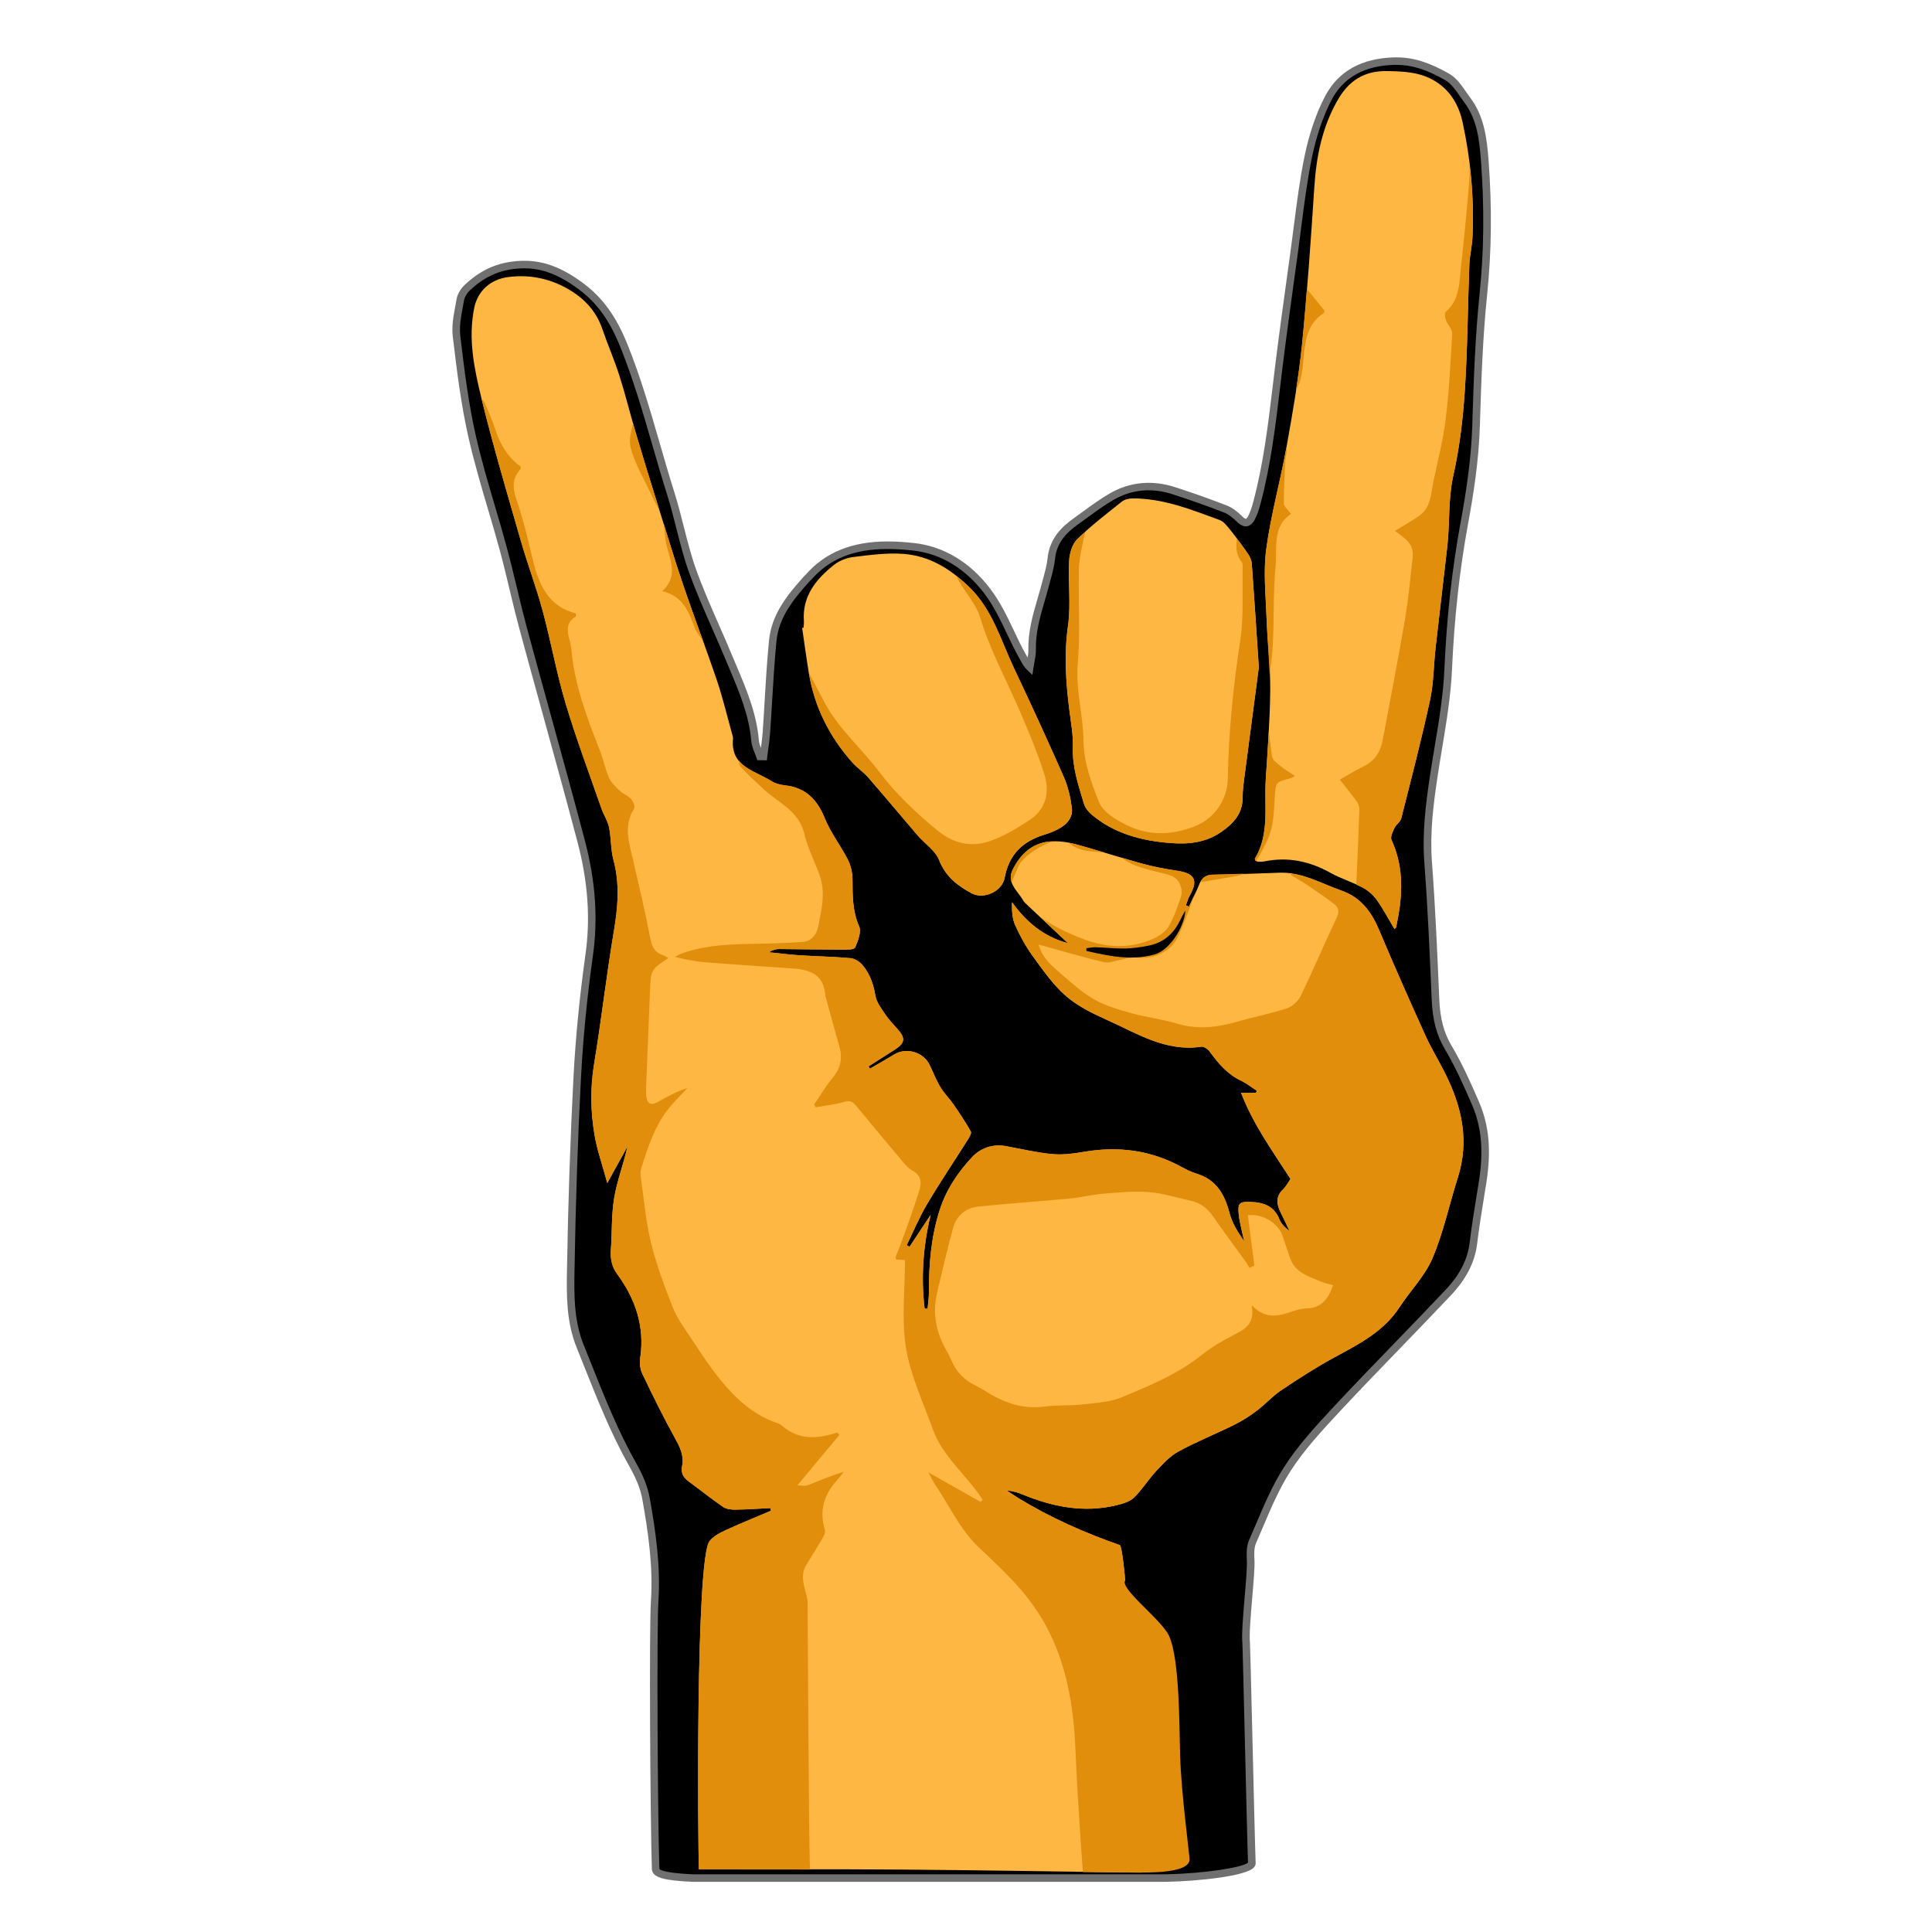 <?xml version="1.0" encoding="UTF-8"?>
<!-- Generated by phantom_svg. -->
<svg width="64px" height="64px" viewBox="0 0 64 64" preserveAspectRatio="none" xmlns="http://www.w3.org/2000/svg" xmlns:xlink="http://www.w3.org/1999/xlink" version="1.1">
  <g>
    <path d='M25.295,25.058c0.032-0.263,0.075-0.526,0.094-0.79
		c0.072-1.016,0.11-2.035,0.211-3.047c0.084-0.839,0.604-1.467,1.147-2.068
		c0.007-0.008,0.017-0.012,0.024-0.02c0.944-1.089,2.245-1.158,3.495-1.02
		c0.96,0.106,1.807,0.633,2.442,1.47c0.513,0.677,0.772,1.466,1.182,2.184
		c0.061,0.107,0.107,0.222,0.223,0.333c0.028-0.195,0.085-0.391,0.08-0.585
		c-0.018-0.757,0.257-1.45,0.442-2.163c0.073-0.282,0.162-0.564,0.192-0.852
		c0.059-0.571,0.397-0.937,0.832-1.245c0.391-0.276,0.769-0.577,1.184-0.813
		c0.645-0.369,1.345-0.414,2.05-0.185c0.574,0.186,1.143,0.386,1.705,0.606
		c0.177,0.069,0.339,0.204,0.476,0.341c0.175,0.175,0.296,0.124,0.388-0.057
		c0.075-0.147,0.126-0.308,0.169-0.468c0.392-1.455,0.539-2.949,0.722-4.438
		c0.161-1.313,0.347-2.624,0.527-3.935c0.142-1.031,0.246-2.07,0.454-3.088
		c0.138-0.676,0.352-1.362,0.671-1.971c0.444-0.847,1.243-1.201,2.199-1.222
		c0.643-0.015,1.213,0.224,1.74,0.526c0.278,0.16,0.462,0.496,0.666,0.769
		c0.443,0.595,0.523,1.296,0.576,2.009c0.11,1.479,0.105,2.95-0.048,4.431
		c-0.148,1.439-0.197,2.89-0.241,4.336c-0.033,1.098-0.195,2.173-0.392,3.248
		c-0.293,1.6-0.46,3.21-0.533,4.839c-0.054,1.2-0.31,2.391-0.486,3.584
		c-0.137,0.928-0.249,1.851-0.177,2.797c0.115,1.516,0.178,3.037,0.244,4.557
		c0.024,0.562,0.123,1.075,0.42,1.574c0.353,0.595,0.639,1.235,0.913,1.873
		c0.356,0.828,0.369,1.7,0.23,2.579c-0.107,0.678-0.226,1.355-0.308,2.037
		c-0.079,0.657-0.406,1.183-0.839,1.641c-1.208,1.28-2.451,2.527-3.651,3.814
		c-0.602,0.646-1.215,1.303-1.686,2.042c-0.472,0.74-0.786,1.583-1.142,2.392
		c-0.079,0.18-0.07,0.411-0.06,0.616c0.026,0.499-0.206,2.251-0.149,2.747
		c0.01,0.089,0.159,6.636,0.188,7.281c0.011,0.251-1.556,0.468-2.842,0.493H22.906
		c-0.849-0.044-1.181-0.13-1.187-0.306c-0.056-1.666-0.092-7.946-0.031-8.875
		c0.075-1.132-0.087-2.281-0.29-3.407c-0.068-0.379-0.238-0.755-0.43-1.094
		c-0.712-1.256-1.209-2.602-1.747-3.934c-0.331-0.819-0.326-1.656-0.312-2.49
		c0.035-2.156,0.103-4.313,0.217-6.466c0.071-1.34,0.208-2.68,0.394-4.009
		c0.179-1.278,0.06-2.522-0.262-3.747c-0.623-2.367-1.292-4.721-1.93-7.084
		c-0.233-0.864-0.417-1.741-0.651-2.604c-0.337-1.247-0.75-2.475-1.034-3.733
		c-0.247-1.094-0.386-2.216-0.518-3.332c-0.046-0.392,0.057-0.806,0.126-1.204
		c0.024-0.143,0.121-0.296,0.228-0.397c0.429-0.405,0.91-0.668,1.528-0.745
		c0.867-0.108,1.537,0.178,2.22,0.681c0.709,0.521,1.117,1.177,1.439,1.974
		c0.646,1.599,1.04,3.272,1.556,4.908c0.266,0.843,0.421,1.723,0.718,2.553
		c0.346,0.968,0.798,1.898,1.194,2.849c0.375,0.901,0.798,1.787,0.881,2.783
		c0.015,0.178,0.109,0.35,0.166,0.524C25.218,25.058,25.256,25.058,25.295,25.058
		z'/>
    <path style='fill:#717071;' d='M38.628,62.337h-15.722c-0.864-0.045-1.302-0.123-1.312-0.427
		c-0.053-1.584-0.094-7.929-0.031-8.887c0.075-1.146-0.094-2.3-0.289-3.377
		c-0.058-0.316-0.194-0.661-0.417-1.055c-0.604-1.066-1.061-2.213-1.503-3.321
		c-0.083-0.21-0.167-0.419-0.251-0.628c-0.348-0.86-0.334-1.752-0.322-2.538
		C18.82,39.795,18.892,37.678,19,35.634c0.068-1.28,0.201-2.633,0.395-4.02
		c0.167-1.192,0.082-2.402-0.259-3.698c-0.372-1.413-0.767-2.845-1.149-4.231
		c-0.262-0.95-0.524-1.9-0.781-2.852c-0.116-0.431-0.22-0.864-0.324-1.298
		c-0.104-0.437-0.209-0.873-0.326-1.306c-0.125-0.461-0.26-0.92-0.396-1.378
		c-0.227-0.769-0.461-1.564-0.641-2.36c-0.244-1.079-0.379-2.153-0.52-3.345
		c-0.041-0.34,0.024-0.688,0.087-1.024l0.039-0.215
		c0.027-0.159,0.129-0.338,0.266-0.467c0.481-0.455,0.989-0.702,1.598-0.778
		c0.808-0.1,1.5,0.107,2.31,0.704c0.651,0.479,1.108,1.104,1.481,2.028
		c0.437,1.081,0.763,2.21,1.079,3.302c0.156,0.54,0.312,1.08,0.481,1.615
		c0.118,0.372,0.215,0.756,0.309,1.127c0.12,0.472,0.243,0.959,0.408,1.421
		c0.225,0.628,0.5,1.253,0.765,1.857c0.145,0.328,0.289,0.656,0.426,0.987
		l0.14,0.332c0.333,0.784,0.676,1.595,0.75,2.489
		c0.007,0.082,0.035,0.165,0.068,0.252c0.023-0.172,0.046-0.344,0.059-0.516
		c0.025-0.353,0.045-0.707,0.066-1.061c0.039-0.653,0.078-1.328,0.145-1.991
		c0.086-0.867,0.607-1.506,1.178-2.139l0.032-0.027
		c0.641-0.741,1.533-1.106,2.716-1.106c0.266,0,0.553,0.017,0.877,0.053
		c0.982,0.108,1.856,0.633,2.528,1.519c0.329,0.435,0.558,0.916,0.778,1.38
		c0.128,0.272,0.262,0.553,0.412,0.817l0.041,0.074
		c0.001,0.002,0.002,0.005,0.003,0.007c0.017-0.092,0.028-0.181,0.026-0.268
		c-0.014-0.597,0.148-1.156,0.306-1.697c0.048-0.166,0.097-0.332,0.14-0.499
		l0.048-0.179c0.059-0.215,0.119-0.437,0.142-0.654
		c0.069-0.679,0.509-1.07,0.884-1.334c0.106-0.075,0.212-0.152,0.316-0.229
		c0.28-0.204,0.57-0.416,0.879-0.591c0.652-0.374,1.391-0.441,2.149-0.196
		c0.614,0.199,1.174,0.398,1.712,0.608c0.165,0.064,0.335,0.185,0.52,0.369
		c0.052,0.053,0.09,0.071,0.106,0.071c0.012,0,0.043-0.021,0.082-0.098
		c0.06-0.117,0.108-0.254,0.159-0.443c0.341-1.264,0.498-2.583,0.651-3.859
		l0.067-0.561c0.135-1.098,0.289-2.212,0.438-3.29l0.089-0.647
		c0.037-0.271,0.072-0.544,0.107-0.816c0.096-0.75,0.194-1.526,0.349-2.279
		c0.156-0.762,0.386-1.437,0.683-2.004c0.435-0.831,1.211-1.264,2.307-1.29
		l0.058-0c0.554,0,1.093,0.167,1.748,0.543
		c0.239,0.137,0.407,0.379,0.568,0.613c0.045,0.064,0.09,0.129,0.136,0.19
		c0.456,0.612,0.544,1.33,0.601,2.074c0.115,1.562,0.099,3.018-0.05,4.453
		c-0.142,1.388-0.192,2.781-0.239,4.328c-0.036,1.184-0.219,2.315-0.394,3.266
		c-0.281,1.535-0.454,3.112-0.53,4.822c-0.039,0.866-0.185,1.737-0.324,2.58
		c-0.057,0.339-0.113,0.678-0.163,1.017c-0.13,0.875-0.249,1.811-0.177,2.77
		c0.11,1.462,0.175,2.953,0.237,4.394l0.007,0.166
		c0.027,0.627,0.151,1.094,0.402,1.517c0.363,0.611,0.654,1.268,0.921,1.887
		c0.327,0.763,0.402,1.604,0.237,2.648l-0.077,0.479
		c-0.082,0.509-0.167,1.034-0.23,1.553c-0.073,0.608-0.358,1.168-0.872,1.712
		c-0.546,0.578-1.099,1.15-1.651,1.722c-0.66,0.682-1.342,1.387-1.999,2.092
		c-0.593,0.637-1.206,1.294-1.672,2.024c-0.363,0.568-0.638,1.214-0.902,1.837
		c-0.076,0.181-0.152,0.36-0.231,0.539c-0.07,0.159-0.058,0.39-0.049,0.559
		c0.012,0.234-0.029,0.718-0.073,1.23c-0.05,0.586-0.106,1.25-0.076,1.509
		c0.005,0.042,0.026,0.884,0.076,2.943c0.045,1.872,0.097,3.995,0.112,4.347
		c0.002,0.038-0.008,0.095-0.061,0.151c-0.274,0.292-1.863,0.452-2.903,0.473
		H38.628z M17.363,8.888c-0.111,0-0.227,0.007-0.342,0.022
		c-0.554,0.069-1.017,0.295-1.458,0.711C15.466,9.712,15.39,9.844,15.372,9.949
		c-0.012,0.073-0.026,0.146-0.04,0.219c-0.059,0.318-0.121,0.647-0.085,0.949
		c0.14,1.185,0.274,2.252,0.516,3.319c0.178,0.788,0.411,1.579,0.637,2.344
		c0.136,0.46,0.271,0.921,0.396,1.384c0.118,0.436,0.223,0.874,0.328,1.313
		c0.104,0.432,0.207,0.863,0.322,1.291c0.257,0.951,0.519,1.901,0.781,2.851
		c0.382,1.386,0.778,2.819,1.15,4.234c0.35,1.329,0.437,2.57,0.265,3.796
		c-0.193,1.381-0.326,2.726-0.393,3.999c-0.108,2.041-0.18,4.154-0.218,6.461
		c-0.012,0.763-0.026,1.627,0.303,2.44c0.085,0.209,0.168,0.419,0.252,0.629
		c0.439,1.101,0.893,2.239,1.488,3.291c0.237,0.418,0.382,0.789,0.445,1.133
		c0.197,1.094,0.369,2.267,0.292,3.438c-0.058,0.891-0.027,7.114,0.032,8.863
		c0,0.013,0.034,0.131,1.068,0.185h15.714
		c1.295-0.025,2.551-0.23,2.717-0.386c-0.017-0.415-0.067-2.492-0.111-4.329
		c-0.036-1.467-0.069-2.852-0.074-2.923c-0.033-0.281,0.022-0.93,0.075-1.557
		c0.043-0.504,0.083-0.979,0.072-1.195C41.295,51.503,41.281,51.237,41.375,51.023
		c0.078-0.177,0.154-0.355,0.23-0.535c0.269-0.633,0.547-1.287,0.921-1.874
		c0.479-0.749,1.1-1.416,1.699-2.06c0.659-0.707,1.342-1.413,2.003-2.096
		c0.552-0.571,1.104-1.142,1.649-1.72c0.482-0.511,0.738-1.009,0.806-1.569
		c0.063-0.524,0.149-1.053,0.232-1.563l0.077-0.479
		c0.156-0.996,0.086-1.794-0.222-2.511c-0.263-0.611-0.55-1.259-0.905-1.858
		c-0.273-0.459-0.408-0.963-0.438-1.632l-0.007-0.167
		c-0.062-1.439-0.126-2.927-0.237-4.386c-0.074-0.984,0.048-1.936,0.179-2.825
		c0.051-0.341,0.107-0.681,0.164-1.021c0.14-0.835,0.283-1.7,0.321-2.55
		c0.076-1.722,0.251-3.31,0.534-4.856c0.173-0.942,0.354-2.062,0.39-3.229
		c0.047-1.552,0.098-2.95,0.241-4.346c0.146-1.42,0.162-2.862,0.048-4.409
		c-0.055-0.732-0.135-1.385-0.552-1.943c-0.047-0.063-0.093-0.13-0.14-0.197
		c-0.146-0.211-0.298-0.429-0.488-0.539c-0.614-0.353-1.115-0.51-1.623-0.51
		l-0.052,0c-0.998,0.023-1.701,0.412-2.092,1.156
		c-0.285,0.547-0.507,1.199-0.659,1.938c-0.151,0.745-0.25,1.516-0.346,2.261
		c-0.034,0.273-0.069,0.546-0.106,0.819l-0.09,0.647
		c-0.148,1.077-0.303,2.189-0.438,3.286l-0.067,0.561
		c-0.154,1.285-0.312,2.614-0.657,3.895c-0.056,0.206-0.11,0.357-0.179,0.491
		c-0.14,0.273-0.363,0.313-0.589,0.089c-0.158-0.159-0.301-0.261-0.434-0.313
		c-0.533-0.208-1.088-0.405-1.697-0.603c-0.691-0.225-1.357-0.164-1.948,0.175
		c-0.297,0.169-0.581,0.376-0.855,0.577c-0.106,0.078-0.212,0.155-0.319,0.23
		c-0.5,0.353-0.733,0.699-0.78,1.156c-0.023,0.237-0.087,0.47-0.148,0.694
		l-0.047,0.176c-0.044,0.169-0.093,0.338-0.142,0.506
		c-0.159,0.547-0.309,1.064-0.296,1.623c0.003,0.146-0.024,0.289-0.05,0.427
		c-0.012,0.06-0.022,0.12-0.031,0.18l-0.035,0.24l-0.176-0.168
		c-0.104-0.101-0.16-0.204-0.208-0.294l-0.037-0.067
		c-0.155-0.273-0.291-0.559-0.422-0.834c-0.215-0.454-0.437-0.922-0.751-1.336
		c-0.629-0.83-1.443-1.321-2.356-1.422c-0.315-0.035-0.593-0.051-0.85-0.051
		c-1.122,0-1.929,0.327-2.538,1.03l-0.034,0.029
		c-0.534,0.592-1.028,1.196-1.106,1.988c-0.066,0.658-0.105,1.331-0.144,1.981
		c-0.021,0.354-0.042,0.709-0.067,1.063c-0.013,0.182-0.037,0.363-0.062,0.544
		c-0.011,0.084-0.022,0.168-0.033,0.252l-0.013,0.111l-0.317-0.002l-0.028-0.086
		c-0.018-0.053-0.038-0.105-0.059-0.157c-0.05-0.125-0.101-0.255-0.113-0.396
		c-0.071-0.854-0.407-1.646-0.731-2.412l-0.14-0.333
		c-0.137-0.329-0.281-0.655-0.424-0.982c-0.268-0.608-0.544-1.237-0.772-1.874
		c-0.169-0.472-0.294-0.966-0.415-1.444c-0.093-0.368-0.189-0.748-0.305-1.113
		c-0.17-0.538-0.326-1.079-0.483-1.621c-0.314-1.086-0.639-2.209-1.07-3.278
		c-0.36-0.89-0.778-1.464-1.398-1.92C18.513,9.097,17.961,8.888,17.363,8.888z'/>
  </g>
  <g>
    <path style='fill:#FFB743;' d='M35.379,20.723c0.099-0.702,0-1.43,0.037-2.145
		c0.013-0.247,0.103-0.554,0.27-0.718c0.458-0.449,0.972-0.841,1.475-1.242
		c0.088-0.07,0.226-0.106,0.342-0.107c1.023-0.009,1.956,0.37,2.893,0.713
		c0.142,0.052,0.257,0.205,0.36,0.333c0.208,0.259,0.405,0.527,0.593,0.801
		c0.062,0.091,0.111,0.209,0.119,0.318c0.078,1.069,0.147,2.139,0.233,3.431
		c-0.137,1.043-0.305,2.301-0.468,3.559c-0.032,0.246-0.07,0.494-0.068,0.741
		c0.005,0.534-0.294,0.861-0.698,1.144c-0.513,0.359-1.083,0.422-1.683,0.376
		c-0.96-0.074-1.864-0.307-2.62-0.942c-0.112-0.094-0.219-0.23-0.259-0.367
		c-0.18-0.605-0.387-1.201-0.364-1.855c0.014-0.413-0.065-0.83-0.117-1.243
		C35.305,22.59,35.246,21.668,35.379,20.723z'/>
    <path style='fill:#FFB743;' d='M48.295,39.002c-0.284,0.892-0.477,1.82-0.841,2.677
		c-0.25,0.589-0.735,1.075-1.091,1.622c-0.525,0.807-1.338,1.22-2.148,1.658
		c-0.611,0.33-1.196,0.71-1.774,1.096c-0.288,0.193-0.524,0.461-0.802,0.672
		c-0.23,0.174-0.476,0.334-0.734,0.462c-0.616,0.305-1.257,0.562-1.86,0.889
		c-0.282,0.153-0.517,0.408-0.74,0.647c-0.262,0.281-0.466,0.619-0.741,0.885
		c-0.143,0.139-0.378,0.204-0.584,0.254c-1.076,0.259-2.102,0.054-3.103-0.357
		c-0.161-0.066-0.326-0.12-0.519-0.128c0.125,0.082,0.247,0.167,0.374,0.245
		c1.06,0.651,2.191,1.149,3.364,1.559c0.072,0.025,0.185,1.143,0.173,1.167
		c-0.137,0.287,0.108,0.428,0.235,0.592c0.137,0.177,0.346,4.299,0.496,4.468
		c0.076,0.086,0.143,4.095,0.127,4.201c-0.063,0.434-0.075,0.426-0.516,0.42
		c-2.574-0.036-5.147-0.079-7.721-0.099c-2.147-0.017-4.294-0.005-6.441-0.006
		c-0.082-0-0.164,0-0.295,0c-0.035-0.713-0.113-10.274,0.349-10.872
		c0.125-0.162,0.337-0.274,0.53-0.363c0.495-0.229,1.002-0.432,1.505-0.646
		c-0.007-0.029-0.013-0.059-0.02-0.088c-0.389,0.019-0.778,0.047-1.167,0.051
		c-0.135,0.002-0.295-0.019-0.401-0.092c-0.386-0.265-0.751-0.561-1.13-0.837
		c-0.176-0.129-0.273-0.282-0.226-0.505c0.073-0.352-0.068-0.635-0.236-0.938
		c-0.387-0.7-0.741-1.42-1.086-2.142c-0.072-0.15-0.088-0.351-0.063-0.519
		c0.151-1.04-0.159-1.946-0.765-2.773c-0.175-0.239-0.229-0.501-0.208-0.795
		c0.042-0.579,0.015-1.169,0.112-1.738c0.097-0.567,0.31-1.113,0.438-1.69
		c-0.207,0.374-0.414,0.748-0.669,1.211c-0.158-0.585-0.332-1.075-0.419-1.58
		c-0.135-0.781-0.149-1.566-0.018-2.361c0.241-1.459,0.407-2.93,0.653-4.388
		c0.135-0.8,0.204-1.579-0.011-2.376c-0.094-0.348-0.074-0.725-0.146-1.08
		c-0.044-0.215-0.178-0.411-0.252-0.622c-0.403-1.159-0.836-2.31-1.188-3.485
		c-0.301-1.006-0.484-2.045-0.758-3.06c-0.212-0.783-0.5-1.546-0.725-2.326
		c-0.446-1.551-0.906-3.099-1.291-4.665c-0.245-0.996-0.468-2.015-0.25-3.059
		c0.116-0.555,0.545-0.935,1.114-1.009c0.779-0.102,1.499,0.071,2.147,0.49
		c0.451,0.292,0.795,0.692,0.976,1.219c0.179,0.522,0.401,1.03,0.569,1.555
		c0.196,0.613,0.348,1.239,0.531,1.857c0.218,0.739,0.445,1.474,0.674,2.21
		c0.294,0.945,0.579,1.893,0.896,2.83c0.363,1.074,0.77,2.132,1.132,3.206
		c0.195,0.581,0.337,1.179,0.501,1.77c0.014,0.05,0.034,0.103,0.03,0.153
		c-0.092,0.94,0.726,1.06,1.279,1.411c0.127,0.08,0.292,0.12,0.445,0.137
		c0.687,0.077,1.066,0.474,1.319,1.099c0.194,0.478,0.524,0.899,0.76,1.362
		c0.099,0.194,0.152,0.431,0.154,0.649c0.004,0.532-0.006,1.049,0.22,1.561
		c0.081,0.184-0.039,0.484-0.133,0.702c-0.031,0.071-0.271,0.07-0.416,0.069
		c-0.698-0.002-1.396-0.016-2.095-0.02c-0.113-0.001-0.226,0.027-0.345,0.107
		c0.338,0.034,0.676,0.078,1.015,0.1c0.562,0.036,1.125,0.044,1.686,0.095
		c0.14,0.013,0.303,0.116,0.398,0.227c0.249,0.29,0.364,0.639,0.43,1.021
		c0.037,0.216,0.193,0.418,0.322,0.61c0.115,0.172,0.261,0.325,0.4,0.48
		c0.288,0.32,0.264,0.479-0.109,0.712c-0.281,0.175-0.559,0.355-0.839,0.533
		c0.015,0.026,0.029,0.051,0.044,0.077c0.267-0.156,0.537-0.306,0.801-0.468
		c0.402-0.247,0.968-0.086,1.176,0.345c0.118,0.244,0.215,0.5,0.354,0.731
		c0.125,0.208,0.303,0.383,0.442,0.584c0.2,0.29,0.396,0.584,0.569,0.891
		c0.031,0.055-0.048,0.188-0.1,0.27c-0.45,0.714-0.922,1.414-1.352,2.139
		c-0.256,0.432-0.449,0.902-0.671,1.355c0.031,0.019,0.061,0.037,0.091,0.056
		c0.234-0.353,0.468-0.706,0.701-1.059c-0.249,1.028-0.323,2.06-0.2,3.103
		c0.033,0.003,0.065,0.006,0.098,0.009c0.016-0.188,0.047-0.375,0.046-0.563
		c-0.004-0.922,0.072-1.829,0.357-2.715c0.216-0.672,0.602-1.244,1.069-1.745
		c0.27-0.29,0.676-0.449,1.117-0.367c0.512,0.094,1.022,0.216,1.538,0.264
		c0.344,0.032,0.703-0.014,1.048-0.073c1.149-0.198,2.237-0.055,3.263,0.513
		c0.154,0.085,0.318,0.16,0.486,0.213c0.645,0.201,0.917,0.685,1.078,1.299
		c0.087,0.333,0.276,0.64,0.49,0.939c-0.027-0.111-0.057-0.221-0.079-0.333
		c-0.04-0.194-0.091-0.387-0.108-0.583c-0.033-0.366,0.04-0.401,0.397-0.389
		c0.441,0.014,0.778,0.139,0.956,0.58c0.06,0.149,0.183,0.272,0.332,0.38
		c-0.098-0.205-0.194-0.411-0.295-0.614c-0.135-0.272-0.169-0.524,0.081-0.763
		c0.109-0.104,0.179-0.249,0.246-0.346c-0.592-0.922-1.23-1.793-1.637-2.854
		c0.199,0,0.346,0,0.492,0c0.01-0.022,0.021-0.044,0.031-0.066
		c-0.175-0.113-0.34-0.247-0.527-0.336c-0.452-0.214-0.753-0.577-1.039-0.967
		c-0.057-0.078-0.185-0.169-0.266-0.157c-1.193,0.18-2.155-0.451-3.162-0.901
		c-0.471-0.211-0.956-0.451-1.339-0.787c-0.422-0.369-0.754-0.849-1.087-1.308
		c-0.231-0.318-0.424-0.671-0.586-1.03c-0.1-0.223-0.111-0.487-0.107-0.763
		c0.477,0.663,1.052,1.147,1.854,1.359c-0.472-0.443-0.923-0.867-1.374-1.292
		c-0.038-0.036-0.079-0.072-0.103-0.117c-0.178-0.323-0.57-0.587-0.349-1.029
		c0.249-0.499,0.632-0.87,1.21-0.928c0.282-0.029,0.585,0.012,0.862,0.086
		c0.733,0.196,1.454,0.438,2.186,0.639c0.389,0.107,0.788,0.183,1.187,0.242
		c0.581,0.085,0.706,0.315,0.421,0.816c-0.058,0.102-0.088,0.219-0.13,0.329
		c0.034,0.015,0.067,0.029,0.1,0.044c0.116-0.248,0.245-0.49,0.344-0.745
		c0.083-0.213,0.209-0.308,0.442-0.312c0.739-0.013,1.477-0.04,2.216-0.067
		c0.75-0.027,1.377,0.356,2.05,0.593c0.647,0.228,0.993,0.698,1.246,1.3
		c0.493,1.17,1.008,2.332,1.531,3.489c0.197,0.435,0.449,0.845,0.663,1.273
		C48.424,36.657,48.682,37.788,48.295,39.002z'/>
    <path style='fill:#FFB743;' d='M41.945,18.196c0.153-1.141,0.469-2.258,0.673-3.393
		c0.201-1.117,0.397-2.238,0.511-3.366c0.176-1.74,0.295-3.486,0.409-5.231
		c0.067-1.032,0.263-2.016,0.791-2.919c0.361-0.617,0.864-0.941,1.601-0.932
		c0.57,0.007,1.116,0.028,1.622,0.341c0.509,0.315,0.78,0.812,0.896,1.342
		c0.272,1.243,0.388,2.511,0.331,3.787c-0.014,0.322-0.094,0.64-0.106,0.962
		c-0.053,1.383-0.058,2.768-0.149,4.148c-0.062,0.942-0.173,1.891-0.38,2.811
		c-0.177,0.788-0.112,1.576-0.201,2.359c-0.126,1.118-0.262,2.235-0.388,3.353
		c-0.065,0.579-0.062,1.171-0.184,1.736c-0.285,1.312-0.623,2.612-0.953,3.914
		c-0.029,0.116-0.169,0.201-0.223,0.316c-0.058,0.125-0.146,0.3-0.101,0.398
		c0.37,0.802,0.378,1.629,0.234,2.475c-0.024,0.143-0.054,0.286-0.083,0.428
		c-0.002,0.008-0.015,0.014-0.053,0.05c-0.195-0.327-0.368-0.661-0.585-0.965
		c-0.119-0.167-0.293-0.316-0.474-0.412c-0.339-0.181-0.715-0.292-1.05-0.479
		c-0.691-0.387-1.41-0.544-2.191-0.385c-0.07,0.014-0.145,0.013-0.218,0.01
		c-0.028-0.001-0.056-0.023-0.088-0.038c-0.014-0.038-0.023-0.051-0.02-0.056
		c0.497-0.821,0.307-1.739,0.363-2.62c0.063-0.987,0.14-1.975,0.149-2.963
		c0.007-0.789-0.092-1.578-0.121-2.369C41.932,19.731,41.845,18.95,41.945,18.196z
		'/>
    <path style='fill:#FFB743;' d='M26.62,20.793c0.004-0.073,0.015-0.146,0.01-0.219
		c-0.059-0.833,0.408-1.393,1.002-1.866c0.176-0.14,0.424-0.231,0.649-0.258
		c0.546-0.066,1.102-0.143,1.646-0.102c0.857,0.064,1.551,0.492,2.174,1.094
		c0.778,0.752,1.048,1.759,1.485,2.684c0.565,1.194,1.117,2.395,1.65,3.604
		c0.141,0.319,0.223,0.674,0.269,1.021c0.054,0.405-0.242,0.695-0.916,0.901
		c-0.727,0.223-1.169,0.671-1.309,1.428c-0.083,0.45-0.689,0.726-1.088,0.514
		c-0.477-0.253-0.869-0.557-1.084-1.104c-0.124-0.315-0.472-0.539-0.708-0.813
		c-0.549-0.639-1.087-1.288-1.64-1.923c-0.156-0.179-0.362-0.313-0.52-0.49
		c-0.764-0.857-1.263-1.848-1.449-2.986c-0.081-0.491-0.146-0.985-0.219-1.477
		C26.587,20.798,26.604,20.795,26.62,20.793z'/>
  </g>
  <g>
    <path style='fill:#E08E0B;' d='M32.469,20.453c0.326,1.079,0.863,2.059,1.306,3.084
		c0.298,0.691,0.592,1.388,0.818,2.105c0.182,0.577,0.074,1.15-0.469,1.51
		c-0.426,0.282-0.878,0.558-1.357,0.718c-0.607,0.203-1.183,0.073-1.714-0.36
		c-0.714-0.583-1.372-1.21-1.928-1.944c-0.606-0.8-1.39-1.46-1.852-2.373
		c-0.154-0.303-0.319-0.602-0.479-0.902c0.188,1.132,0.685,2.118,1.446,2.972
		c0.158,0.177,0.365,0.311,0.52,0.49c0.553,0.636,1.091,1.285,1.64,1.923
		c0.236,0.274,0.584,0.498,0.708,0.813c0.216,0.547,0.608,0.852,1.084,1.104
		c0.399,0.211,1.004-0.064,1.088-0.514c0.14-0.756,0.581-1.205,1.309-1.428
		c0.674-0.207,0.969-0.497,0.916-0.901c-0.046-0.347-0.129-0.702-0.269-1.021
		c-0.532-1.209-1.085-2.409-1.65-3.604c-0.437-0.924-0.707-1.932-1.485-2.684
		c-0.13-0.126-0.265-0.239-0.403-0.347c0.021,0.054,0.038,0.109,0.067,0.158
		C32.001,19.654,32.339,20.022,32.469,20.453z'/>
    <path style='fill:#E08E0B;' d='M35.619,27.961c-0.069-0.018-0.141-0.027-0.213-0.04
		c0.342,0.303,0.766,0.276,1.173,0.319C36.26,28.144,35.941,28.047,35.619,27.961z
		'/>
    <path style='fill:#E08E0B;' d='M26.711,51.836c0.177-0.293,0.363-0.581,0.535-0.877
		c0.048-0.083,0.105-0.202,0.08-0.281c-0.203-0.65-0.016-1.191,0.425-1.673
		c0.072-0.079,0.135-0.166,0.202-0.25c-0.416,0.122-0.801,0.294-1.194,0.445
		c-0.095,0.037-0.217,0.005-0.346,0.005c0.497-0.596,0.945-1.133,1.392-1.67
		c-0.023-0.027-0.046-0.054-0.069-0.08c-0.648,0.209-1.272,0.263-1.83-0.226
		c-0.082-0.072-0.203-0.1-0.309-0.142c-0.518-0.207-0.944-0.523-1.338-0.931
		c-0.526-0.544-0.931-1.165-1.341-1.787c-0.227-0.344-0.481-0.683-0.632-1.061
		c-0.282-0.709-0.548-1.432-0.728-2.171c-0.173-0.708-0.23-1.445-0.334-2.17
		c-0.012-0.081-0.013-0.171,0.012-0.248c0.229-0.721,0.455-1.446,0.949-2.042
		c0.184-0.222,0.392-0.425,0.589-0.636c-0.358,0.115-0.679,0.291-0.998,0.472
		c-0.197,0.112-0.332,0.055-0.363-0.171c-0.017-0.123-0.013-0.25-0.008-0.375
		c0.041-1.039,0.085-2.077,0.126-3.116c0.029-0.728,0.027-0.729,0.609-1.113
		c-0.067-0.036-0.123-0.078-0.186-0.099c-0.262-0.088-0.356-0.266-0.409-0.54
		c-0.164-0.861-0.369-1.714-0.564-2.569c-0.133-0.583-0.344-1.16,0.023-1.742
		c0.04-0.064-0.025-0.241-0.094-0.317c-0.101-0.112-0.264-0.166-0.375-0.271
		c-0.136-0.128-0.286-0.265-0.359-0.43c-0.129-0.291-0.186-0.613-0.304-0.909
		c-0.434-1.094-0.848-2.194-0.948-3.379c-0.03-0.356-0.319-0.767,0.149-1.06
		c0.01-0.006,0.004-0.038,0.008-0.1c-0.901-0.223-1.225-0.936-1.426-1.757
		c-0.161-0.662-0.31-1.331-0.533-1.972c-0.138-0.398-0.179-0.729,0.12-1.052
		c0.011-0.012,0.006-0.039,0.01-0.081c-0.419-0.301-0.681-0.724-0.841-1.223
		c-0.098-0.305-0.228-0.599-0.357-0.893c-0.023-0.053-0.063-0.099-0.104-0.144
		c0.004,0.016,0.007,0.033,0.011,0.049c0.385,1.566,0.845,3.114,1.291,4.665
		c0.224,0.78,0.513,1.543,0.725,2.326c0.274,1.014,0.458,2.054,0.758,3.06
		c0.351,1.175,0.785,2.326,1.188,3.485c0.073,0.211,0.208,0.407,0.252,0.622
		c0.073,0.355,0.052,0.733,0.146,1.08c0.215,0.797,0.146,1.575,0.011,2.376
		c-0.246,1.458-0.411,2.929-0.653,4.388c-0.131,0.795-0.117,1.58,0.018,2.361
		c0.087,0.505,0.26,0.995,0.419,1.58c0.256-0.463,0.463-0.837,0.669-1.211
		c-0.128,0.577-0.342,1.124-0.438,1.69c-0.097,0.569-0.07,1.158-0.112,1.738
		c-0.021,0.294,0.033,0.555,0.208,0.795c0.606,0.826,0.917,1.733,0.765,2.773
		c-0.024,0.168-0.009,0.369,0.063,0.519c0.345,0.722,0.699,1.442,1.086,2.142
		c0.167,0.303,0.309,0.586,0.236,0.938c-0.046,0.223,0.05,0.376,0.226,0.505
		c0.379,0.276,0.744,0.572,1.13,0.837c0.106,0.073,0.266,0.093,0.401,0.092
		c0.389-0.005,0.778-0.033,1.167-0.051c0.007,0.029,0.013,0.059,0.02,0.088
		c-0.502,0.214-1.009,0.417-1.505,0.646c-0.193,0.089-0.405,0.201-0.53,0.363
		c-0.462,0.598-0.385,10.159-0.349,10.872c0.131,0,0.213-0,0.295,0
		c1.13,0,2.259,0.004,3.389,0.003c-0.043-0.017-0.081-8.901-0.086-8.924
		C26.676,52.619,26.472,52.232,26.711,51.836z'/>
    <path style='fill:#E08E0B;' d='M25.3,26.146c0.49,0.453,1.167,0.714,1.345,1.478
		c0.111,0.478,0.353,0.924,0.514,1.392c0.19,0.552,0.059,1.101-0.048,1.65
		c-0.059,0.302-0.228,0.514-0.524,0.535c-0.435,0.031-0.871,0.05-1.307,0.058
		c-0.904,0.017-1.808,0.014-2.677,0.319c-0.085,0.03-0.164,0.078-0.246,0.117
		c0.392,0.109,0.759,0.163,1.128,0.192c0.934,0.072,1.869,0.132,2.803,0.197
		c0.56,0.039,1.004,0.218,1.05,0.875c0.002,0.031,0.011,0.061,0.02,0.091
		c0.146,0.528,0.286,1.058,0.44,1.584c0.117,0.398,0.062,0.741-0.213,1.069
		c-0.229,0.273-0.41,0.585-0.612,0.88c0.016,0.032,0.032,0.065,0.048,0.097
		c0.317-0.057,0.642-0.089,0.95-0.179c0.176-0.051,0.271-0.013,0.374,0.111
		c0.52,0.628,1.041,1.255,1.567,1.879c0.093,0.11,0.198,0.223,0.321,0.291
		c0.262,0.145,0.306,0.369,0.232,0.613c-0.15,0.491-0.324,0.975-0.495,1.459
		c-0.092,0.262-0.2,0.518-0.297,0.778c-0.009,0.025,0.005,0.059,0.009,0.089
		c0.075,0.005,0.149,0.009,0.297,0.019c0,0.985-0.12,1.972,0.034,2.914
		c0.151,0.924,0.571,1.806,0.892,2.7c0.33,0.92,1.136,1.522,1.644,2.325
		c-0.021,0.025-0.042,0.05-0.063,0.075c-0.555-0.314-1.11-0.627-1.733-0.98
		c0.101,0.184,0.156,0.305,0.229,0.413c0.461,0.676,0.806,1.452,1.394,2.022
		c1.415,1.374,3.082,2.624,3.248,6.707c0.079,1.936,0.25,4.099,0.25,4.099
		s1.234,0.016,1.735,0.016c0.441,0,1.734,0.027,1.796-0.406
		c0.015-0.106-0.281-2.219-0.312-3.5s-0.031-3.469-0.438-4.062s-1.525-1.426-1.388-1.713
		c0.012-0.024-0.101-1.142-0.173-1.167c-1.172-0.41-2.303-0.908-3.364-1.559
		c-0.127-0.078-0.249-0.163-0.374-0.245c0.193,0.008,0.359,0.062,0.519,0.128
		c1.001,0.411,2.028,0.616,3.103,0.357c0.205-0.049,0.44-0.115,0.584-0.254
		c0.275-0.266,0.478-0.604,0.741-0.885c0.223-0.239,0.458-0.495,0.74-0.647
		c0.603-0.328,1.244-0.584,1.86-0.889c0.258-0.128,0.504-0.288,0.734-0.462
		c0.278-0.21,0.514-0.479,0.802-0.672c0.578-0.386,1.164-0.766,1.774-1.096
		c0.81-0.438,1.623-0.851,2.148-1.658c0.356-0.547,0.842-1.033,1.091-1.622
		c0.363-0.857,0.557-1.785,0.841-2.677c0.387-1.215,0.129-2.345-0.419-3.44
		c-0.214-0.428-0.466-0.837-0.663-1.273c-0.523-1.157-1.038-2.319-1.531-3.489
		c-0.254-0.602-0.6-1.073-1.246-1.3c-0.554-0.195-1.08-0.476-1.665-0.559
		c0.004,0.018-0.01,0.026,0.001,0.048c0.199,0.123,0.386,0.228,0.563,0.348
		c0.291,0.197,0.582,0.394,0.86,0.608c0.153,0.117,0.179,0.259,0.084,0.461
		c-0.407,0.858-0.777,1.734-1.19,2.589c-0.084,0.173-0.277,0.348-0.458,0.408
		c-0.538,0.177-1.099,0.284-1.644,0.441c-0.659,0.189-1.309,0.271-1.988,0.067
		c-0.494-0.149-1.014-0.208-1.511-0.347c-0.424-0.118-0.86-0.242-1.238-0.456
		c-0.402-0.227-0.754-0.551-1.108-0.856c-0.3-0.258-0.615-0.517-0.734-0.96
		c0.086,0.022,0.133,0.034,0.179,0.046c0.662,0.182,1.321,0.38,1.99,0.536
		c0.171,0.04,0.372-0.052,0.56-0.083c0.162-0.027,0.328-0.092,0.484-0.072
		c0.6,0.077,1.182-0.187,1.427-0.738c0.208-0.469,0.382-0.951,0.558-1.424
		c-0.073,0.158-0.145,0.316-0.219,0.474c-0.034-0.015-0.067-0.029-0.1-0.044
		c0.043-0.11,0.073-0.228,0.13-0.329c0.285-0.501,0.159-0.731-0.421-0.816
		c-0.399-0.058-0.798-0.135-1.187-0.242c-0.225-0.062-0.448-0.13-0.672-0.198
		c0,0,0.001,0,0.001,0c0.42,0.325,0.933,0.409,1.42,0.533
		c0.245,0.062,0.438,0.129,0.532,0.353c0.05,0.121,0.075,0.285,0.036,0.404
		c-0.113,0.343-0.232,0.693-0.414,1.001c-0.106,0.178-0.321,0.322-0.518,0.409
		c-0.747,0.328-1.512,0.299-2.266,0.02c-0.521-0.192-1.015-0.431-1.466-0.743
		c0.303,0.285,0.602,0.566,0.917,0.863c-0.793-0.21-1.363-0.687-1.837-1.338
		c-0.006,0.008-0.01,0.02-0.016,0.029c-0.001,0.258,0.011,0.504,0.106,0.713
		c0.162,0.359,0.355,0.712,0.586,1.03c0.334,0.459,0.666,0.939,1.087,1.308
		c0.383,0.336,0.867,0.576,1.339,0.787c1.007,0.451,1.969,1.081,3.162,0.901
		c0.081-0.012,0.209,0.079,0.266,0.157c0.285,0.39,0.586,0.754,1.039,0.967
		c0.187,0.088,0.352,0.222,0.527,0.336c-0.01,0.022-0.021,0.044-0.031,0.066
		c-0.146,0-0.293,0-0.492,0c0.407,1.061,1.046,1.932,1.637,2.854
		c-0.067,0.097-0.137,0.242-0.246,0.346c-0.251,0.239-0.216,0.49-0.081,0.763
		c0.101,0.204,0.197,0.41,0.295,0.614c-0.148-0.108-0.272-0.231-0.332-0.38
		c-0.177-0.441-0.515-0.566-0.956-0.58c-0.357-0.011-0.43,0.024-0.397,0.389
		c0.018,0.196,0.069,0.389,0.108,0.583c0.023,0.112,0.053,0.222,0.079,0.333
		c-0.214-0.298-0.403-0.605-0.49-0.939c-0.16-0.614-0.433-1.098-1.078-1.299
		c-0.168-0.052-0.332-0.127-0.486-0.213c-1.026-0.568-2.114-0.712-3.263-0.513
		c-0.344,0.059-0.703,0.106-1.048,0.073c-0.516-0.049-1.026-0.17-1.538-0.264
		c-0.441-0.081-0.847,0.077-1.117,0.367c-0.466,0.501-0.852,1.073-1.069,1.745
		c-0.285,0.886-0.361,1.793-0.357,2.715c0.001,0.187-0.03,0.375-0.046,0.563
		c-0.033-0.003-0.065-0.006-0.098-0.009c-0.123-1.042-0.049-2.074,0.2-3.103
		c-0.234,0.353-0.468,0.706-0.701,1.059c-0.031-0.019-0.061-0.037-0.091-0.056
		c0.222-0.453,0.415-0.923,0.671-1.355c0.43-0.725,0.902-1.425,1.352-2.139
		c0.052-0.082,0.13-0.215,0.1-0.27c-0.172-0.307-0.368-0.601-0.569-0.891
		c-0.139-0.201-0.317-0.376-0.442-0.584c-0.139-0.231-0.236-0.487-0.354-0.731
		c-0.208-0.43-0.774-0.592-1.176-0.345c-0.263,0.162-0.533,0.312-0.801,0.468
		c-0.015-0.026-0.029-0.051-0.044-0.077c0.28-0.178,0.558-0.358,0.839-0.533
		c0.373-0.233,0.397-0.392,0.109-0.712c-0.139-0.155-0.285-0.307-0.4-0.48
		c-0.128-0.192-0.284-0.394-0.322-0.61c-0.066-0.382-0.182-0.732-0.43-1.021
		c-0.095-0.111-0.258-0.214-0.398-0.227c-0.56-0.051-1.124-0.059-1.686-0.095
		c-0.339-0.022-0.677-0.066-1.015-0.1c0.119-0.08,0.232-0.107,0.345-0.107
		c0.698,0.004,1.396,0.019,2.095,0.02c0.145,0,0.386,0.002,0.416-0.069
		c0.094-0.218,0.214-0.518,0.133-0.702c-0.226-0.512-0.216-1.029-0.22-1.561
		c-0.002-0.218-0.055-0.455-0.154-0.649c-0.236-0.463-0.566-0.884-0.76-1.362
		c-0.253-0.625-0.632-1.023-1.319-1.099c-0.152-0.017-0.318-0.056-0.445-0.137
		c-0.363-0.23-0.835-0.365-1.094-0.693c0.013,0.083,0.022,0.17,0.07,0.221
		C24.779,25.666,25.04,25.906,25.3,26.146z M31.044,42.822
		c0.17-0.721,0.332-1.444,0.533-2.157c0.112-0.399,0.422-0.654,0.833-0.696
		c1.01-0.105,2.023-0.17,3.034-0.266c0.368-0.035,0.73-0.13,1.098-0.16
		c0.506-0.041,1.018-0.092,1.521-0.053c0.46,0.035,0.911,0.185,1.366,0.282
		c0.32,0.068,0.561,0.24,0.749,0.513c0.359,0.518,0.736,1.023,1.104,1.534
		c0.041,0.057,0.072,0.12,0.108,0.18c0.054-0.025,0.108-0.049,0.162-0.074
		c-0.072-0.555-0.143-1.111-0.215-1.666c0.462-0.07,1.003,0.244,1.152,0.687
		c0.085,0.254,0.165,0.51,0.259,0.76c0.176,0.467,0.621,0.58,1.017,0.752
		c0.12,0.052,0.253,0.074,0.394,0.114c-0.151,0.447-0.378,0.762-0.889,0.772
		c-0.152,0.003-0.308,0.048-0.454,0.097c-0.442,0.147-0.879,0.29-1.351-0.203
		c0.113,0.629-0.232,0.797-0.599,0.985c-0.377,0.193-0.749,0.414-1.079,0.678
		c-0.783,0.626-1.7,0.996-2.604,1.377c-0.398,0.168-0.863,0.193-1.303,0.244
		c-0.423,0.048-0.855,0.016-1.277,0.072c-0.747,0.099-1.387-0.139-1.996-0.534
		c-0.182-0.118-0.391-0.197-0.565-0.325c-0.145-0.106-0.279-0.243-0.377-0.393
		c-0.125-0.189-0.198-0.412-0.313-0.608
		C31.002,44.135,30.884,43.5,31.044,42.822z'/>
    <path style='fill:#E08E0B;' d='M34.871,27.877c-0.038,0.001-0.077-0.005-0.114-0.001
		c-0.577,0.059-0.961,0.429-1.21,0.928c-0.081,0.162-0.078,0.301-0.035,0.427
		c0.077-0.183,0.153-0.367,0.233-0.548C33.875,28.391,34.451,28.001,34.871,27.877z
		'/>
    <path style='fill:#E08E0B;' d='M41.188,28.942c-0.339,0.011-0.678,0.025-1.017,0.031
		c-0.202,0.003-0.315,0.092-0.397,0.248c0.318-0.053,0.68-0.11,1.043-0.176
		C40.942,29.023,41.084,29.005,41.188,28.942z'/>
    <path style='fill:#E08E0B;' d='M21.94,19.583c0.681,0.161,0.871,0.675,1.069,1.198
		c0.06,0.16,0.172,0.301,0.275,0.445c-0.226-0.627-0.452-1.253-0.666-1.884
		c-0.225-0.666-0.429-1.339-0.636-2.011c0.022,0.175,0.044,0.349,0.063,0.524
		C22.105,18.427,22.552,19.006,21.94,19.583z'/>
    <path style='fill:#E08E0B;' d='M20.889,14.815c0.134,0.546,0.447,1.049,0.686,1.569
		c0.071,0.154,0.152,0.304,0.228,0.456c0.007-0.001,0.014-0.003,0.022-0.004
		c-0.034-0.108-0.069-0.216-0.103-0.324c-0.229-0.735-0.456-1.471-0.674-2.21
		c-0.027-0.092-0.051-0.184-0.077-0.276C20.902,14.299,20.83,14.573,20.889,14.815
		z'/>
    <path style='fill:#E08E0B;' d='M41.129,18.611c0.029,0.036,0.038,0.099,0.037,0.148
		c-0.02,0.822,0.041,1.657-0.082,2.464c-0.232,1.516-0.385,3.033-0.411,4.564
		c-0.012,0.715-0.449,1.336-1.113,1.593c-0.719,0.278-1.455,0.311-2.148-0.006
		c-0.39-0.178-0.873-0.458-1.011-0.811c-0.25-0.639-0.5-1.303-0.509-2.033
		c-0.01-0.853-0.266-1.683-0.189-2.562c0.09-1.034,0.012-2.082,0.038-3.124
		c0.009-0.355,0.101-0.709,0.17-1.061c0.01-0.052,0.027-0.106,0.042-0.159
		c-0.088,0.079-0.181,0.153-0.266,0.235c-0.168,0.164-0.258,0.471-0.27,0.718
		c-0.037,0.714,0.062,1.442-0.037,2.145c-0.133,0.945-0.074,1.867,0.043,2.799
		c0.052,0.413,0.132,0.831,0.117,1.243c-0.023,0.654,0.184,1.25,0.364,1.855
		c0.041,0.137,0.147,0.273,0.259,0.367c0.756,0.635,1.659,0.868,2.62,0.942
		c0.6,0.046,1.17-0.017,1.683-0.376c0.404-0.283,0.703-0.611,0.698-1.144
		c-0.002-0.247,0.036-0.495,0.068-0.741c0.163-1.258,0.33-2.516,0.468-3.559
		c-0.086-1.292-0.155-2.362-0.233-3.431c-0.008-0.109-0.056-0.227-0.119-0.318
		c-0.12-0.175-0.251-0.343-0.379-0.512
		C40.944,18.11,40.935,18.37,41.129,18.611z'/>
    <path style='fill:#E08E0B;' d='M42.254,18.775c0.061-0.615-0.121-1.331,0.513-1.75
		c-0.095-0.133-0.234-0.238-0.236-0.345c-0.009-0.446,0.027-0.893,0.039-1.34
		c0.005-0.172,0.082-0.358,0.046-0.525c-0.205,1.131-0.519,2.246-0.671,3.382
		c-0.101,0.754-0.014,1.535,0.014,2.303c0.022,0.616,0.075,1.231,0.1,1.846
		c0.041-0.316,0.085-0.632,0.102-0.949C42.21,20.524,42.169,19.644,42.254,18.775z'/>
    <path style='fill:#E08E0B;' d='M42.222,26.519c0.042-0.675,0.007-0.576,0.58-0.758
		c0.024-0.007,0.043-0.029,0.092-0.063c-0.165-0.109-0.319-0.194-0.452-0.303
		c-0.117-0.096-0.286-0.21-0.303-0.333c-0.039-0.279-0.078-0.56-0.109-0.841
		c-0.029,0.537-0.065,1.074-0.099,1.611c-0.056,0.882,0.134,1.799-0.363,2.62
		c-0.003,0.005,0.006,0.019,0.02,0.056c0.006,0.003,0.011,0.004,0.017,0.007
		c0.176-0.248,0.31-0.526,0.426-0.799C42.184,27.354,42.197,26.923,42.222,26.519
		z'/>
    <path style='fill:#E08E0B;' d='M48.351,9.306c-0.039,0.387-0.139,0.752-0.459,1.024
		c-0.046,0.039-0.023,0.194,0.009,0.281c0.055,0.151,0.212,0.294,0.204,0.434
		c-0.051,0.952-0.101,1.907-0.216,2.853c-0.084,0.694-0.266,1.377-0.407,2.064
		c-0.082,0.401-0.081,0.843-0.458,1.115c-0.251,0.181-0.525,0.331-0.81,0.508
		c0.097,0.075,0.192,0.151,0.289,0.224c0.217,0.163,0.323,0.385,0.294,0.648
		c-0.077,0.701-0.143,1.405-0.261,2.099c-0.227,1.324-0.487,2.643-0.733,3.964
		c-0.075,0.401-0.276,0.7-0.656,0.88c-0.255,0.121-0.494,0.275-0.763,0.427
		c0.197,0.252,0.381,0.474,0.549,0.707c0.055,0.076,0.101,0.183,0.098,0.274
		c-0.027,0.826-0.065,1.655-0.101,2.499c0.068,0.031,0.138,0.057,0.204,0.092
		c0.181,0.097,0.355,0.246,0.474,0.412c0.216,0.303,0.39,0.637,0.585,0.965
		c0.038-0.036,0.051-0.042,0.053-0.05c0.029-0.143,0.058-0.285,0.083-0.428
		c0.144-0.845,0.136-1.673-0.234-2.475c-0.045-0.098,0.043-0.274,0.101-0.398
		c0.054-0.115,0.194-0.2,0.223-0.316c0.329-1.302,0.668-2.602,0.953-3.914
		c0.123-0.565,0.119-1.158,0.184-1.736c0.125-1.118,0.261-2.235,0.388-3.353
		c0.089-0.784,0.024-1.572,0.201-2.359c0.206-0.92,0.318-1.869,0.38-2.811
		c0.091-1.38,0.096-2.766,0.149-4.148c0.012-0.322,0.092-0.64,0.106-0.962
		c0.037-0.823-0.006-1.641-0.108-2.452c0.004,0.144,0.018,0.289,0.009,0.432
		C48.605,6.974,48.47,8.14,48.351,9.306z'/>
    <path style='fill:#E08E0B;' d='M43.842,10.38c0.014-0.009,0.015-0.036,0.035-0.086
		c-0.184-0.228-0.382-0.473-0.585-0.724c-0.051,0.623-0.1,1.245-0.163,1.867
		c-0.05,0.495-0.121,0.989-0.196,1.481c0.192-0.31,0.215-0.69,0.251-1.073
		C43.237,11.29,43.302,10.724,43.842,10.38z'/>
  </g>
  <path d="M39.267,30.158c-0.037,0.575-0.536,1.328-1.024,1.461
	c-0.786,0.214-1.511,0.047-2.252-0.116c-0.002-0.031-0.004-0.061-0.005-0.092
	c0.102-0.011,0.203-0.035,0.305-0.032c0.332,0.01,0.663,0.047,0.994,0.041
	c0.255-0.005,0.511-0.045,0.762-0.094c0.495-0.097,0.835-0.396,1.049-0.848
	C39.133,30.397,39.18,30.319,39.267,30.158z"/>
  <g>
  </g>
  <g>
  </g>
  <g>
  </g>
  <g>
  </g>
  <g>
  </g>
  <g>
  </g>
</svg>